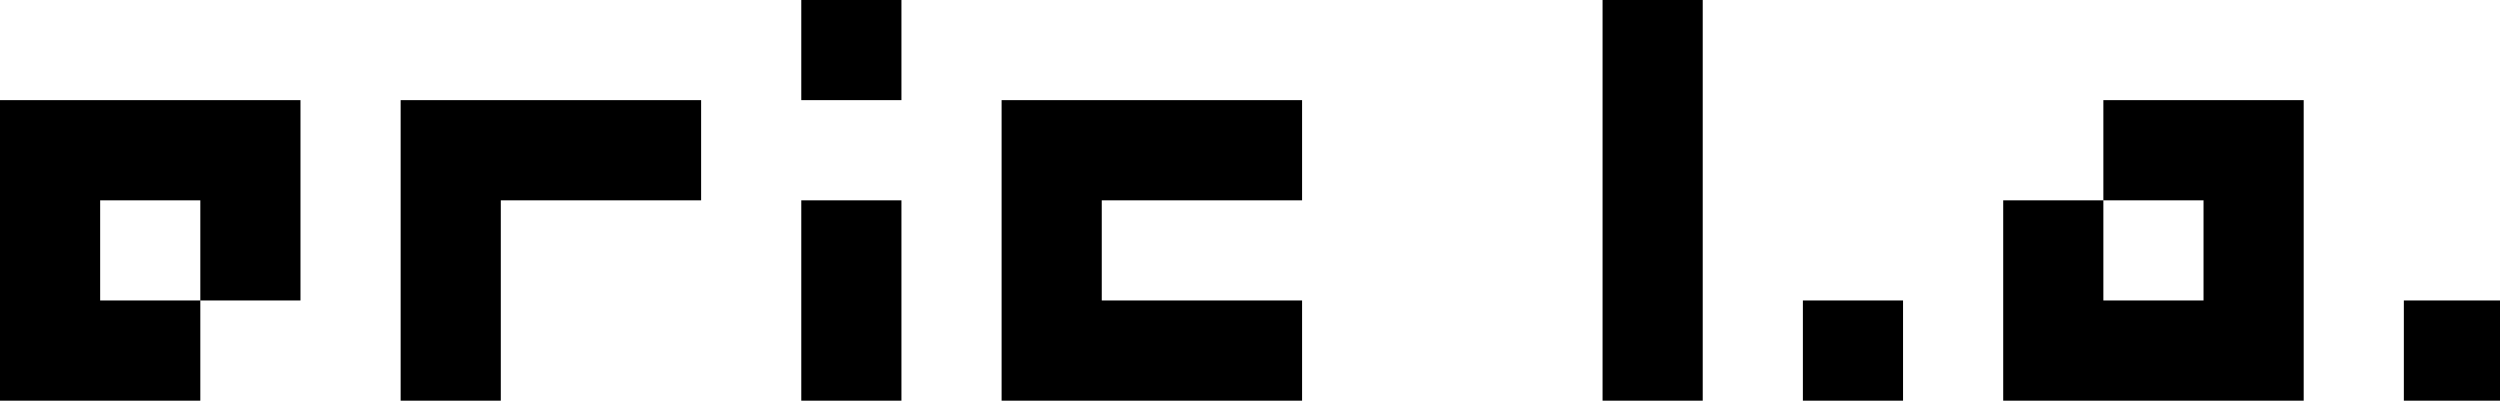 <svg version="1.1" xmlns="http://www.w3.org/2000/svg" xmlns:xlink="http://www.w3.org/1999/xlink" width="312" height="50" viewBox="0 0 312 50"><defs/><g><g><path fill="rgb(0,0,0)" stroke="none" paint-order="stroke fill markers" d=" M 25 50 L 0 50 L 0 12.5 L 37.5 12.5 L 37.5 37.5 L 25 37.5 L 25 25 L 12.5 25 L 12.5 37.5 L 25 37.5 L 25 50 Z M 62.5 50 L 50 50 L 50 12.5 L 87.5 12.5 L 87.5 25 L 62.5 25 L 62.5 50 Z M 112.5 50 L 100 50 L 100 25 L 112.5 25 L 112.5 50 Z M 112.5 12.5 L 100 12.5 L 100 0 L 112.5 0 L 112.5 12.5 Z M 162.5 50 L 125 50 L 125 12.5 L 162.5 12.5 L 162.5 25 L 137.5 25 L 137.5 37.5 L 162.5 37.5 L 162.5 50 Z M 212.5 50 L 200 50 L 200 0 L 212.5 0 L 212.5 50 Z M 237.5 50 L 225 50 L 225 37.5 L 237.5 37.5 L 237.5 50 Z M 287.5 50 L 250 50 L 250 25 L 262.5 25 L 262.5 37.5 L 275 37.5 L 275 25 L 262.5 25 L 262.5 12.5 L 287.5 12.5 L 287.5 50 Z M 312.5 50 L 300 50 L 300 37.5 L 312.5 37.5 L 312.5 50 Z" fill-opacity="1"/></g></g></svg>